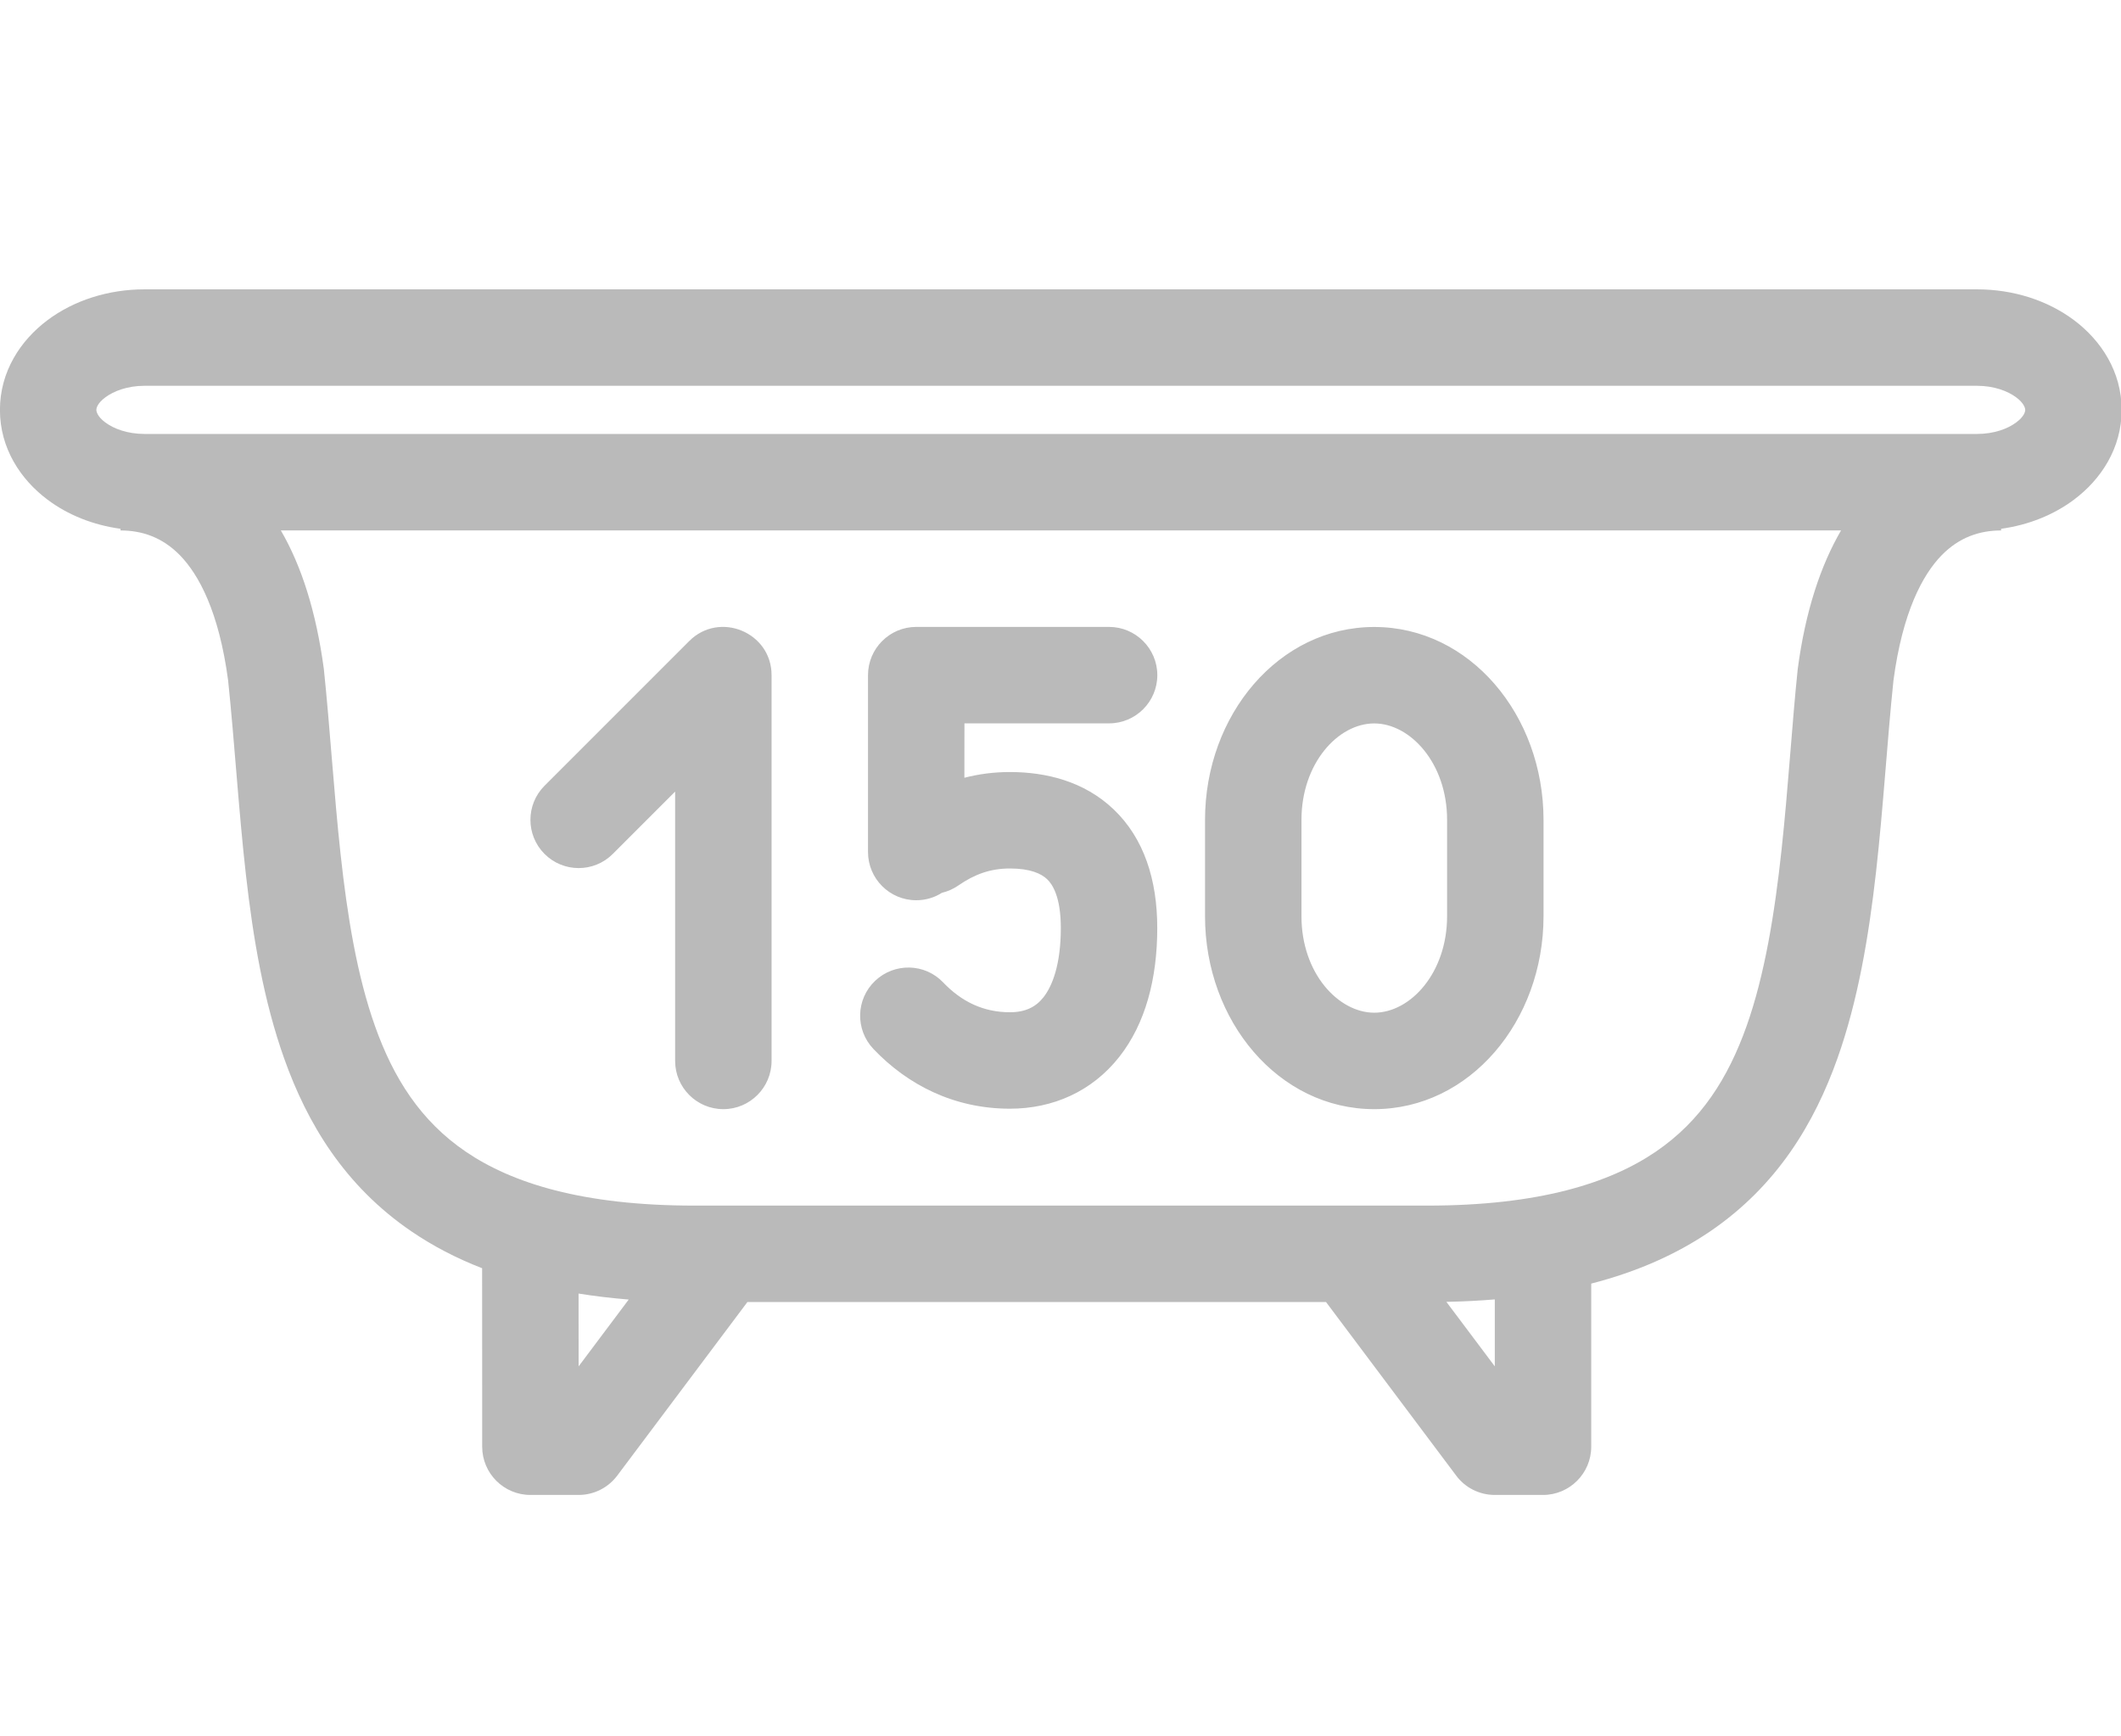 <?xml version="1.0" standalone="no"?>
<!DOCTYPE svg PUBLIC "-//W3C//DTD SVG 1.1//EN" "http://www.w3.org/Graphics/SVG/1.1/DTD/svg11.dtd">
<!--Generator: Xara Designer (www.xara.com), SVG filter version: 4.0.0.1-->
<svg stroke-width="0.501" stroke-linejoin="bevel" fill-rule="evenodd" xmlns:xlink="http://www.w3.org/1999/xlink" xmlns="http://www.w3.org/2000/svg" version="1.1" overflow="visible" width="32.99pt" height="27pt" viewBox="0 0 32.99 27">
 <defs>
  <marker id="DefaultArrow2" markerUnits="strokeWidth" viewBox="0 0 1 1" markerWidth="1" markerHeight="1" overflow="visible" orient="auto">
   <!-- REF_ARROW_STRAIGHT (-2) -->
   <g transform="scale(0.009)">
    <!-- 1/108 -->
    <path d="M -9 54 L -9 -54 L 117 0 z"/>
   </g>
  </marker>
  <marker id="DefaultArrow3" markerUnits="strokeWidth" viewBox="0 0 1 1" markerWidth="1" markerHeight="1" overflow="visible" orient="auto">
   <!-- REF_ARROW_ANGLED -->
   <g transform="scale(0.009)">
    <path d="M -27 54 L -9 0 L -27 -54 L 135 0 z"/>
   </g>
  </marker>
  <marker id="DefaultArrow4" markerUnits="strokeWidth" viewBox="0 0 1 1" markerWidth="1" markerHeight="1" overflow="visible" orient="auto">
   <!-- REF_ARROW_ROUNDED -->
   <g transform="scale(0.009)">
    <path d="M -9,0 L -9,-45 C -9,-51.708 2.808,-56.580 9,-54 L 117,-9 C 120.916,-7.369 126.000,-4.242 126,0 C 126,4.242 120.916,7.369 117,9 L 9,54 C 2.808,56.580 -9,51.708 -9,45 z"/>
   </g>
  </marker>
  <marker id="DefaultArrow5" markerUnits="strokeWidth" viewBox="0 0 1 1" markerWidth="1" markerHeight="1" overflow="visible" orient="auto">
   <!-- REF_ARROW_SPOT -->
   <g transform="scale(0.009)">
    <path d="M -54, 0 C -54,29.807 -29.807,54 0,54 C 29.807,54 54,29.807 54,0 C 54,-29.807 29.807,-54 0,-54 C -29.807,-54 -54,-29.807 -54,0 z"/>
   </g>
  </marker>
  <marker id="DefaultArrow6" markerUnits="strokeWidth" viewBox="0 0 1 1" markerWidth="1" markerHeight="1" overflow="visible" orient="auto">
   <!-- REF_ARROW_DIAMOND -->
   <g transform="scale(0.009)">
    <path d="M -63,0 L 0,63 L 63,0 L 0,-63 z"/>
   </g>
  </marker>
  <marker id="DefaultArrow7" markerUnits="strokeWidth" viewBox="0 0 1 1" markerWidth="1" markerHeight="1" overflow="visible" orient="auto">
   <!-- REF_ARROW_FEATHER -->
   <g transform="scale(0.009)">
    <path d="M 18,-54 L 108,-54 L 63,0 L 108,54 L 18, 54 L -36,0 z"/>
   </g>
  </marker>
  <marker id="DefaultArrow8" markerUnits="strokeWidth" viewBox="0 0 1 1" markerWidth="1" markerHeight="1" overflow="visible" orient="auto">
   <!-- REF_ARROW_FEATHER2 -->
   <g transform="scale(0.009)">
    <path d="M -36,0 L 18,-54 L 54,-54 L 18,-18 L 27,-18 L 63,-54 L 99,-54 L 63,-18 L 72,-18 L 108,-54 L 144,-54 L 90,0 L 144,54 L 108,54 L 72,18 L 63,18 L 99,54 L 63,54 L 27,18 L 18,18 L 54,54 L 18,54 z"/>
   </g>
  </marker>
  <marker id="DefaultArrow9" markerUnits="strokeWidth" viewBox="0 0 1 1" markerWidth="1" markerHeight="1" overflow="visible" orient="auto">
   <!-- REF_ARROW_HOLLOWDIAMOND -->
   <g transform="scale(0.009)">
    <path d="M 0,45 L -45,0 L 0, -45 L 45, 0 z M 0, 63 L-63, 0 L 0, -63 L 63, 0 z"/>
   </g>
  </marker>
  <filter id="StainedFilter">
   <feBlend mode="multiply" in2="BackgroundImage" in="SourceGraphic" result="blend"/>
   <feComposite in="blend" in2="SourceAlpha" operator="in" result="comp"/>
  </filter>
  <filter id="BleachFilter">
   <feBlend mode="screen" in2="BackgroundImage" in="SourceGraphic" result="blend"/>
   <feComposite in="blend" in2="SourceAlpha" operator="in" result="comp"/>
  </filter>
  <filter id="InvertTransparencyBitmapFilter">
   <feComponentTransfer>
    <feFuncR type="gamma" amplitude="1.055" exponent=".417" offset="-0.055"/>
    <feFuncG type="gamma" amplitude="1.055" exponent=".417" offset="-0.055"/>
    <feFuncB type="gamma" amplitude="1.055" exponent=".417" offset="-0.055"/>
   </feComponentTransfer>
   <feComponentTransfer>
    <feFuncR type="linear" slope="-1" intercept="1"/>
    <feFuncG type="linear" slope="-1" intercept="1"/>
    <feFuncB type="linear" slope="-1" intercept="1"/>
    <feFuncA type="linear" slope="1" intercept="0"/>
   </feComponentTransfer>
   <feComponentTransfer>
    <feFuncR type="gamma" amplitude="1" exponent="2.4" offset="0"/>
    <feFuncG type="gamma" amplitude="1" exponent="2.4" offset="0"/>
    <feFuncB type="gamma" amplitude="1" exponent="2.4" offset="0"/>
   </feComponentTransfer>
  </filter>
 </defs>
 <g id="Document" fill="none" stroke="black" font-family="Times New Roman" font-size="16" transform="scale(1 -1)">
  <g id="Spread" transform="translate(0 -27)">
   <g id="Layer 1">
    <g id="Group" stroke="none">
     <path d="M -0.003,26.998 L -0.003,-0.001 L 33,-0.001 L 33,26.998 L -0.003,26.998 Z" stroke-linejoin="round" marker-start="none" marker-end="none"/>
     <path d="M 7.5,4.5 L 7.499,7.276 C 7.094,7.433 6.73,7.624 6.404,7.846 C 5.355,8.559 4.777,9.535 4.42,10.538 C 3.788,12.315 3.755,14.429 3.548,16.419 C 3.406,17.485 3.093,18.061 2.801,18.362 C 2.522,18.649 2.201,18.75 1.875,18.75 L 1.874,18.776 C 1.452,18.834 1.058,18.989 0.738,19.23 C 0.318,19.545 -0.001,20.03 -0.001,20.625 C -0.001,21.222 0.32,21.707 0.738,22.02 C 1.151,22.33 1.687,22.5 2.248,22.5 L 30.751,22.5 C 31.311,22.5 31.847,22.33 32.26,22.02 C 32.68,21.705 33,21.22 33,20.625 C 33,20.028 32.678,19.543 32.26,19.23 C 31.94,18.99 31.546,18.834 31.125,18.776 L 31.125,18.75 C 30.798,18.75 30.477,18.649 30.198,18.362 C 29.906,18.061 29.593,17.485 29.451,16.419 C 29.254,14.525 29.216,12.329 28.579,10.538 C 28.222,9.535 27.644,8.559 26.595,7.846 C 26.078,7.495 25.469,7.222 24.75,7.037 L 24.75,4.5 C 24.75,4.086 24.413,3.75 24,3.75 L 23.25,3.75 C 23.013,3.75 22.791,3.861 22.65,4.05 L 20.625,6.75 L 11.625,6.75 L 9.6,4.05 C 9.458,3.861 9.236,3.75 9,3.75 L 8.25,3.75 C 7.836,3.75 7.5,4.086 7.5,4.5 Z M 9,5.75 L 9.779,6.789 C 9.508,6.811 9.248,6.842 8.999,6.882 L 9,5.75 Z M 23.25,5.75 L 23.25,6.791 C 23.008,6.771 22.757,6.758 22.497,6.753 L 23.25,5.75 Z M 25.752,9.087 C 26.46,9.568 26.88,10.237 27.166,11.041 C 27.732,12.634 27.782,14.874 27.962,16.596 C 28.081,17.494 28.318,18.205 28.636,18.751 L 4.368,18.751 C 4.692,18.194 4.918,17.481 5.037,16.596 C 5.23,14.754 5.272,12.618 5.833,11.041 C 6.119,10.237 6.539,9.568 7.247,9.087 C 7.963,8.601 9.058,8.25 10.8,8.25 L 22.2,8.25 C 23.941,8.25 25.036,8.601 25.752,9.087 Z M 10.501,10.5 L 10.501,14.689 L 9.531,13.719 C 9.238,13.426 8.763,13.426 8.47,13.719 C 8.177,14.012 8.177,14.487 8.47,14.78 L 10.72,17.03 C 11.191,17.501 12.001,17.166 12.001,16.5 L 12.001,10.5 C 12.001,10.086 11.664,9.75 11.251,9.75 C 10.837,9.75 10.501,10.086 10.501,10.5 Z M 18.743,12.75 L 18.743,14.249 C 18.743,15.881 19.891,17.249 21.375,17.249 C 22.862,17.249 24.008,15.878 24.008,14.249 L 24.008,12.75 C 24.008,11.117 22.859,9.75 21.375,9.75 C 19.888,9.75 18.743,11.12 18.743,12.75 Z M 13.586,10.685 C 13.3,10.985 13.311,11.46 13.611,11.745 C 13.911,12.031 14.386,12.02 14.671,11.72 C 14.956,11.421 15.297,11.257 15.708,11.257 C 15.951,11.257 16.112,11.34 16.231,11.491 C 16.365,11.662 16.5,11.993 16.5,12.567 C 16.5,13.053 16.37,13.247 16.287,13.326 C 16.197,13.412 16.027,13.493 15.708,13.493 C 15.408,13.493 15.16,13.405 14.905,13.228 C 14.825,13.173 14.74,13.136 14.651,13.115 C 14.535,13.041 14.398,12.999 14.251,12.999 C 13.837,12.999 13.501,13.335 13.501,13.749 L 13.501,16.5 C 13.501,16.913 13.837,17.25 14.251,17.25 L 17.251,17.25 C 17.664,17.25 18.001,16.913 18.001,16.5 C 18.001,16.086 17.664,15.75 17.251,15.75 L 15.001,15.75 L 15,14.904 C 15.221,14.961 15.456,14.993 15.708,14.993 C 16.259,14.993 16.86,14.854 17.323,14.411 C 17.793,13.962 18,13.318 18,12.567 C 18,11.782 17.818,11.083 17.41,10.564 C 16.985,10.024 16.376,9.757 15.708,9.757 C 14.839,9.757 14.118,10.127 13.586,10.685 Z M 22.508,12.75 L 22.508,14.249 C 22.508,15.136 21.931,15.749 21.375,15.749 C 20.81,15.749 20.243,15.126 20.243,14.249 L 20.243,12.75 C 20.243,11.862 20.819,11.25 21.375,11.25 C 21.94,11.25 22.508,11.872 22.508,12.75 Z M 31.36,20.43 C 31.483,20.522 31.5,20.595 31.5,20.625 C 31.5,20.653 31.481,20.73 31.36,20.82 C 31.23,20.917 31.017,21 30.751,21 L 2.248,21 C 1.981,21 1.768,20.917 1.638,20.82 C 1.515,20.728 1.499,20.655 1.499,20.625 C 1.499,20.597 1.517,20.52 1.638,20.43 C 1.768,20.333 1.981,20.251 2.248,20.251 L 30.751,20.251 C 31.017,20.251 31.23,20.333 31.36,20.43 Z" stroke-width="0.5" fill="#bababa" fill-rule="evenodd" marker-start="none" marker-end="none" stroke-miterlimit="79.84"/>
    </g>
   </g>
  </g>
 </g>
</svg>
